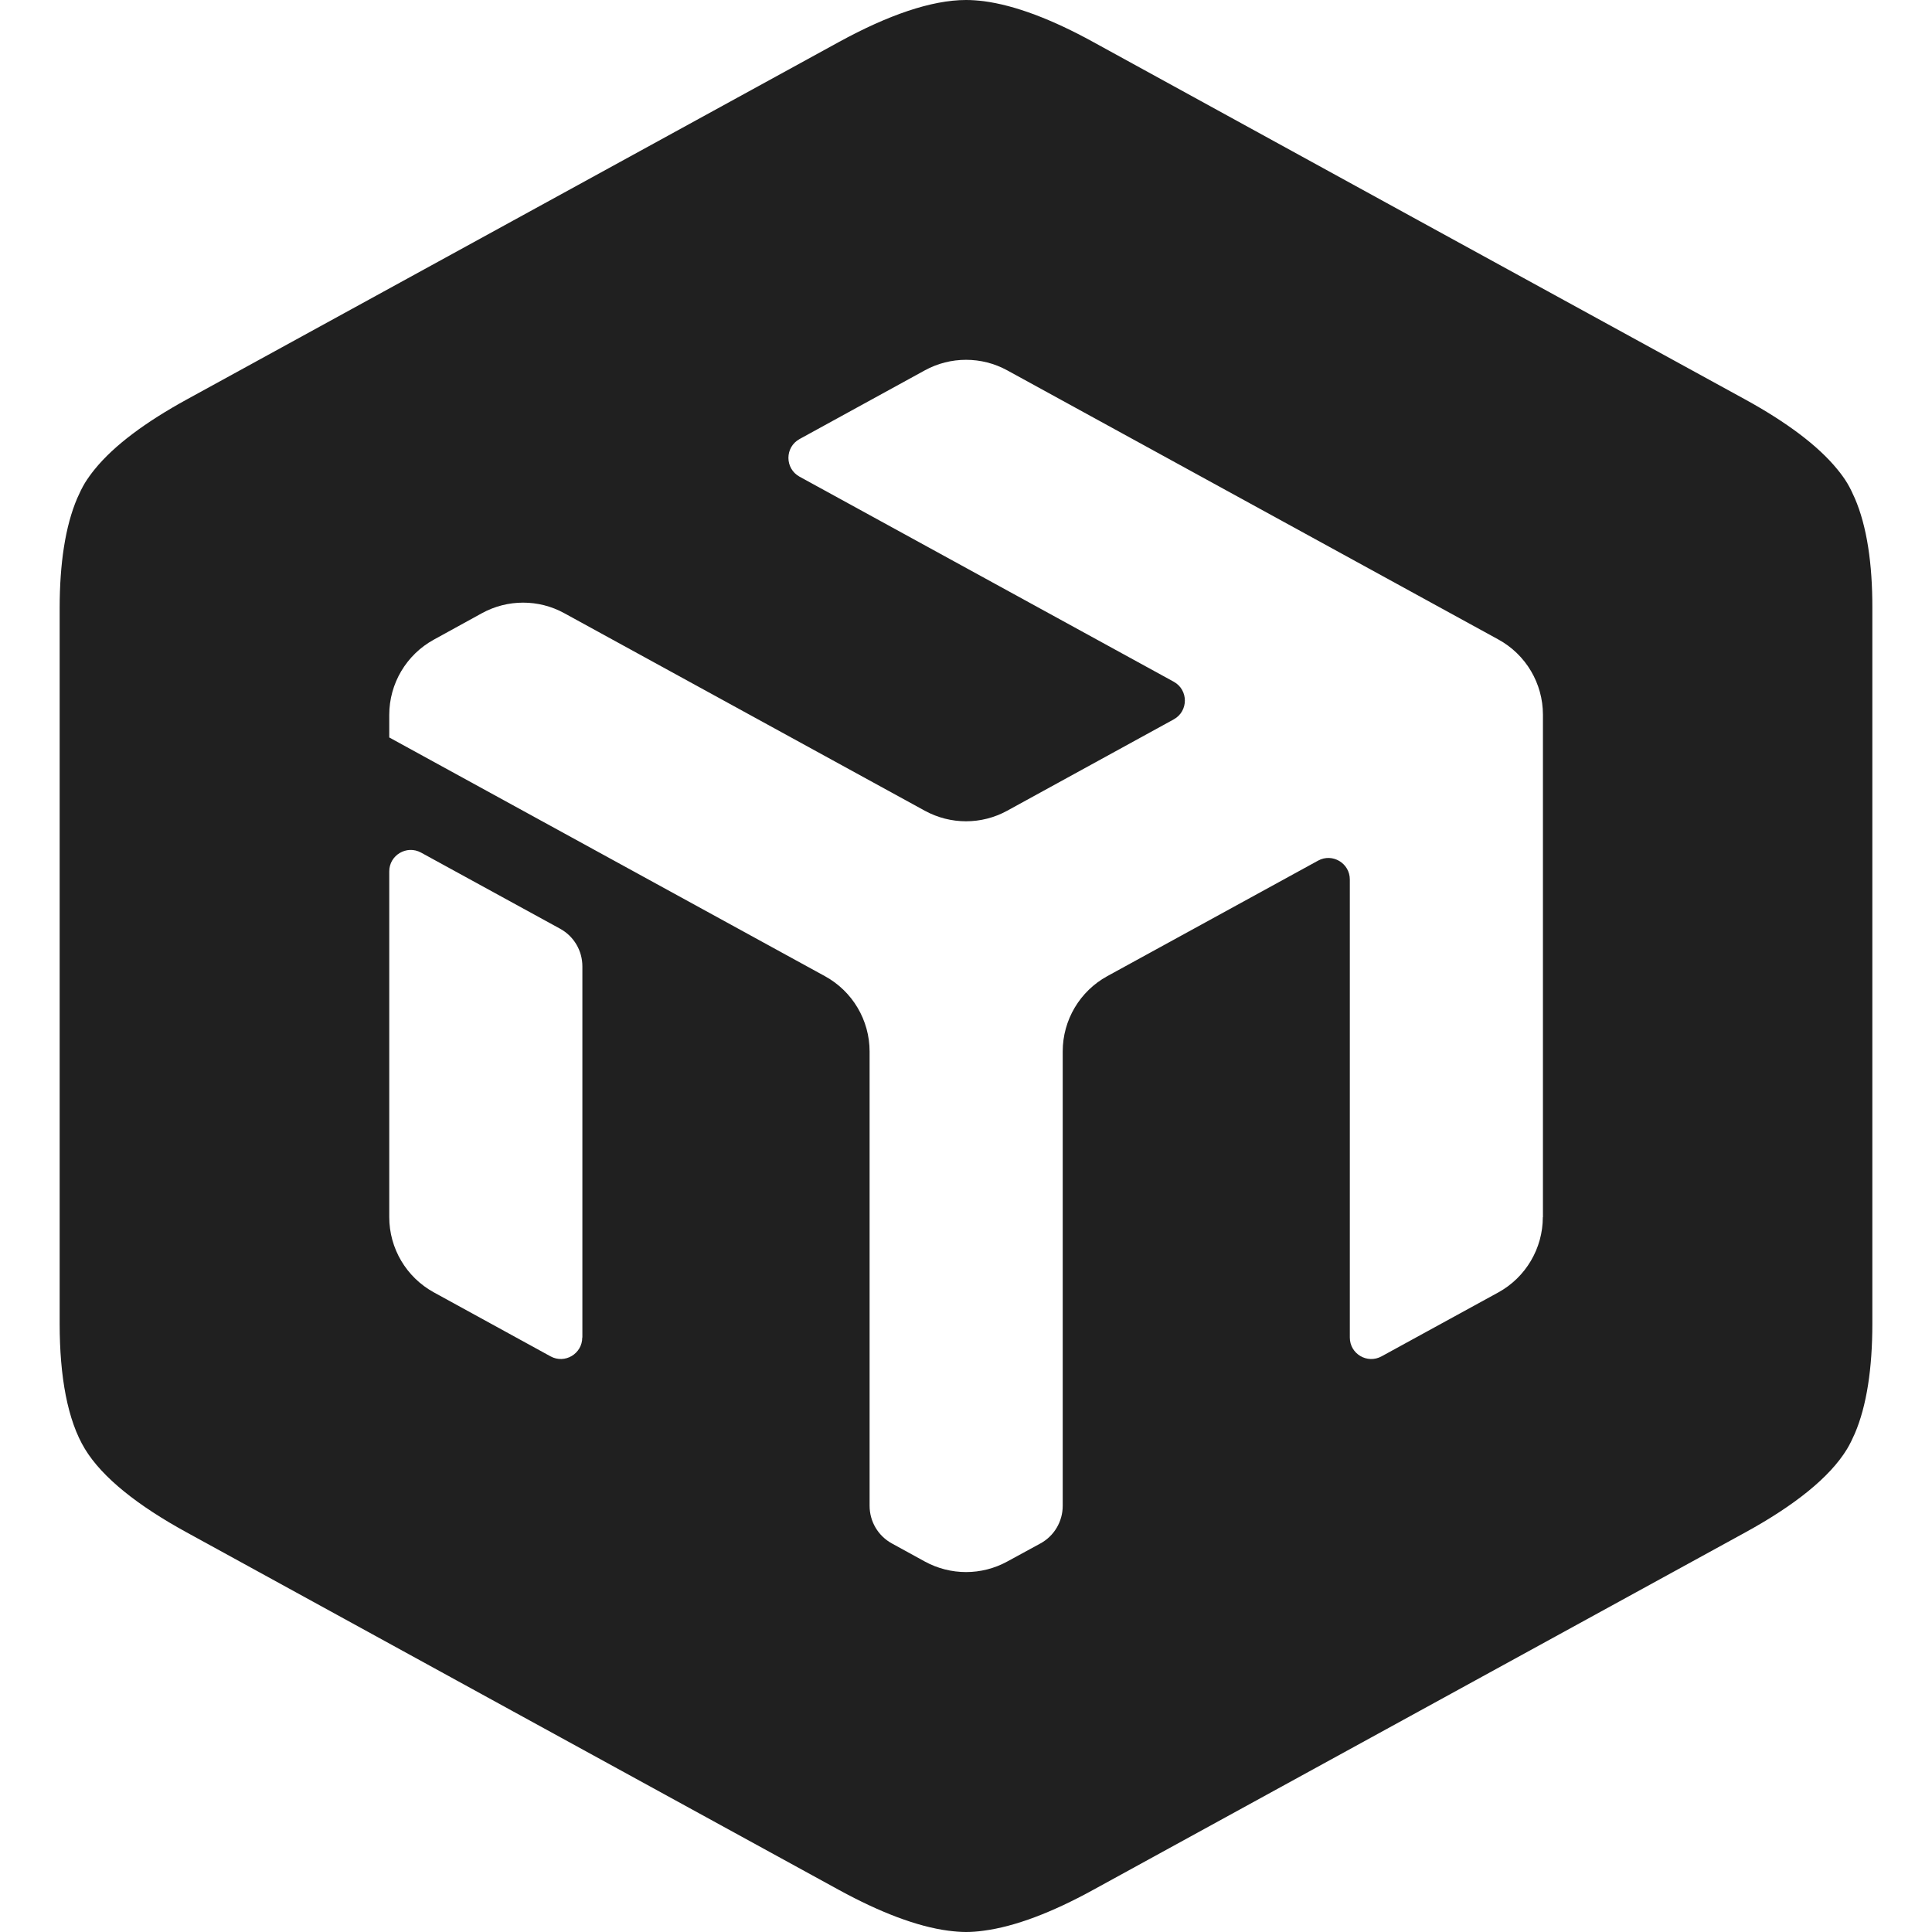 <svg width="48px" height="48px" version="1.1" xmlns="http://www.w3.org/2000/svg">
<path fill="#202020" d="M46.082,12.378c-0.059,-0.134 -0.12,-0.262 -0.189,-0.377c-0.07,-0.115 -0.153,-0.23 -0.246,-0.342c-0.484,-0.594 -1.273,-1.176 -2.28,-1.73l-8.107,-4.442l-8.106,-4.447c-1.008,-0.554 -1.933,-0.909 -2.716,-1.011c-0.149,-0.018 -0.296,-0.029 -0.435,-0.029c-0.866,-0 -1.951,0.382 -3.154,1.04l-8.107,4.444l-8.106,4.443c-1.008,0.553 -1.796,1.133 -2.28,1.729c-0.094,0.115 -0.176,0.23 -0.246,0.342c-0.069,0.115 -0.131,0.243 -0.19,0.377c-0.299,0.697 -0.438,1.633 -0.438,2.737l0,17.774c0,1.317 0.195,2.4 0.628,3.113c0.433,0.714 1.323,1.414 2.526,2.072l8.106,4.445l8.107,4.442c1.007,0.55 1.932,0.908 2.715,1.01c0.15,0.019 0.297,0.032 0.436,0.032c0.139,0 0.286,-0.011 0.436,-0.032c0.783,-0.102 1.708,-0.457 2.715,-1.01l16.213,-8.887c1.2,-0.658 2.093,-1.358 2.526,-2.072c0.069,-0.115 0.131,-0.243 0.19,-0.377c0.299,-0.694 0.438,-1.633 0.438,-2.736l-0,-17.774c0.003,-1.104 -0.136,-2.04 -0.436,-2.734Zm-31.616,20.852c0,0.404 -0.433,0.663 -0.788,0.468l-2.9,-1.59c-0.682,-0.374 -1.107,-1.091 -1.107,-1.868l0,-8.591c0,-0.403 0.433,-0.66 0.789,-0.467l3.456,1.892c0.342,0.187 0.553,0.545 0.553,0.935l-0,9.221l-0.003,0Zm23.865,-2.99c0,0.777 -0.425,1.496 -1.106,1.87l-2.9,1.588c-0.356,0.195 -0.789,-0.061 -0.789,-0.468l0,-11.38c0,-0.404 -0.433,-0.663 -0.788,-0.468l-5.239,2.871c-0.681,0.374 -1.106,1.09 -1.106,1.868l-0,11.29c-0,0.39 -0.211,0.748 -0.553,0.935l-0.824,0.449c-0.638,0.35 -1.411,0.35 -2.05,0l-0.818,-0.449c-0.342,-0.187 -0.553,-0.545 -0.553,-0.935l0,-11.287c0,-0.778 -0.425,-1.495 -1.106,-1.869l-10.828,-5.933l0,-0.562c0,-0.777 0.425,-1.494 1.107,-1.868l1.195,-0.657c0.638,-0.35 1.411,-0.35 2.047,-0l8.956,4.907c0.639,0.35 1.412,0.35 2.048,-0l4.137,-2.269c0.369,-0.203 0.369,-0.733 0,-0.936l-9.296,-5.094c-0.369,-0.203 -0.369,-0.732 0,-0.935l3.111,-1.706c0.639,-0.35 1.412,-0.35 2.05,0l12.199,6.685c0.684,0.374 1.109,1.09 1.109,1.871l-0,12.482l-0.003,-0Z"/>
</svg>